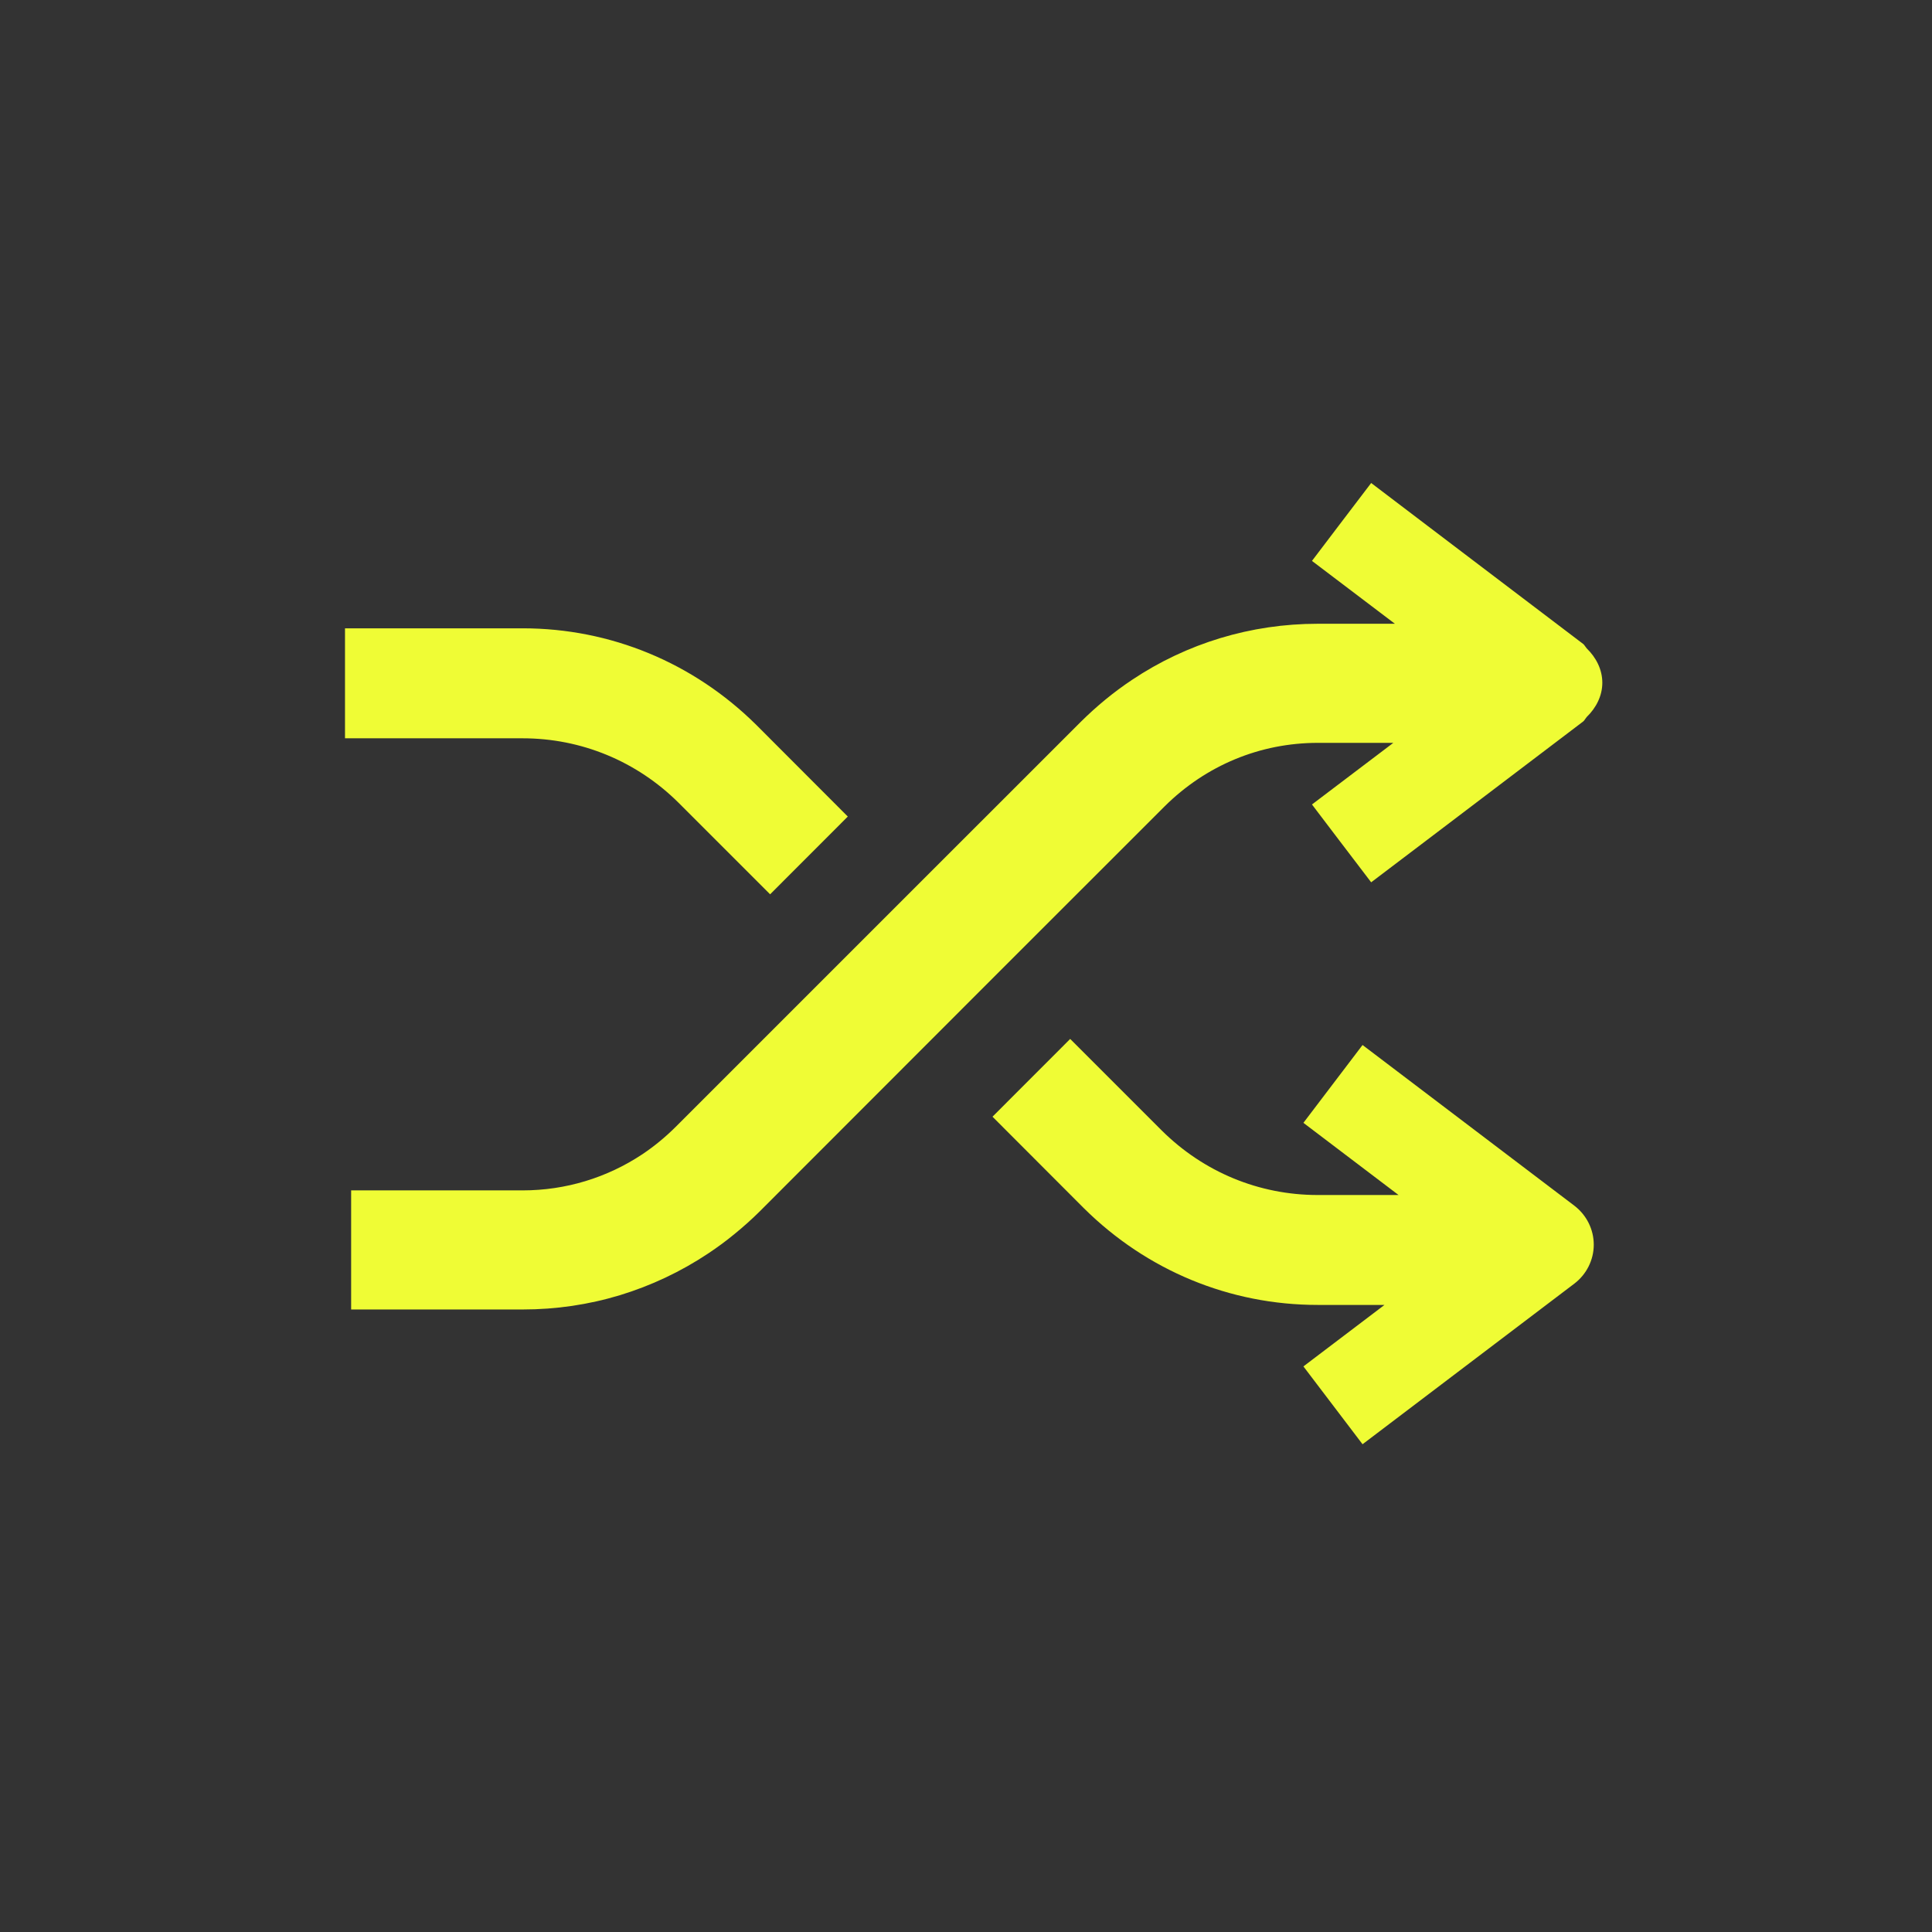 <svg width="28" height="28" viewBox="0 0 28 28" fill="none" xmlns="http://www.w3.org/2000/svg">
<rect x="0" y="0" width="28" height="28" fill="#333333" stroke="none"/>
<path fill-rule="evenodd" clip-rule="evenodd" d="M16.88 11.685C17.029 11.537 17.19 11.406 17.36 11.292C17.703 11.063 18.082 10.906 18.484 10.826C18.683 10.787 18.889 10.766 19.097 10.766H20.193L19.014 11.659L19.412 12.183L19.872 12.787L20.669 12.183L22.941 10.459C22.956 10.448 22.965 10.434 22.975 10.419C22.982 10.409 22.988 10.4 22.996 10.391C23.132 10.259 23.222 10.085 23.222 9.895C23.222 9.703 23.132 9.529 22.996 9.397C22.988 9.388 22.982 9.379 22.975 9.369L22.975 9.369C22.965 9.355 22.956 9.341 22.941 9.33L20.692 7.623L19.872 7L19.398 7.623L19.014 8.129L20.216 9.04H19.097C18.13 9.04 17.2 9.323 16.408 9.852C16.142 10.029 15.894 10.233 15.662 10.463L13.289 12.835L12.162 13.962L9.791 16.333C9.641 16.482 9.48 16.614 9.31 16.728C8.797 17.069 8.198 17.252 7.574 17.252H5.089V18.978H7.574C8.058 18.978 8.532 18.908 8.984 18.771C9.436 18.633 9.866 18.431 10.264 18.166C10.396 18.078 10.525 17.984 10.649 17.881C10.773 17.78 10.894 17.672 11.01 17.557L13.382 15.183L14.508 14.056L16.88 11.685ZM9.836 11.636L11.161 12.961L12.287 11.834L10.962 10.507C10.051 9.604 8.849 9.106 7.574 9.106H5V10.7H7.574C8.424 10.7 9.229 11.032 9.836 11.636ZM18.89 16.273L19.747 15.145L22.817 17.474C22.993 17.609 23.098 17.817 23.098 18.039C23.098 18.26 22.993 18.469 22.817 18.603L19.747 20.931L18.89 19.803L20.065 18.912H19.097C17.824 18.912 16.622 18.415 15.71 17.512L14.384 16.184L15.51 15.057L16.836 16.383C17.444 16.987 18.247 17.319 19.097 17.319H20.269L18.89 16.273Z" fill="#EFFC35"/>
</svg>
